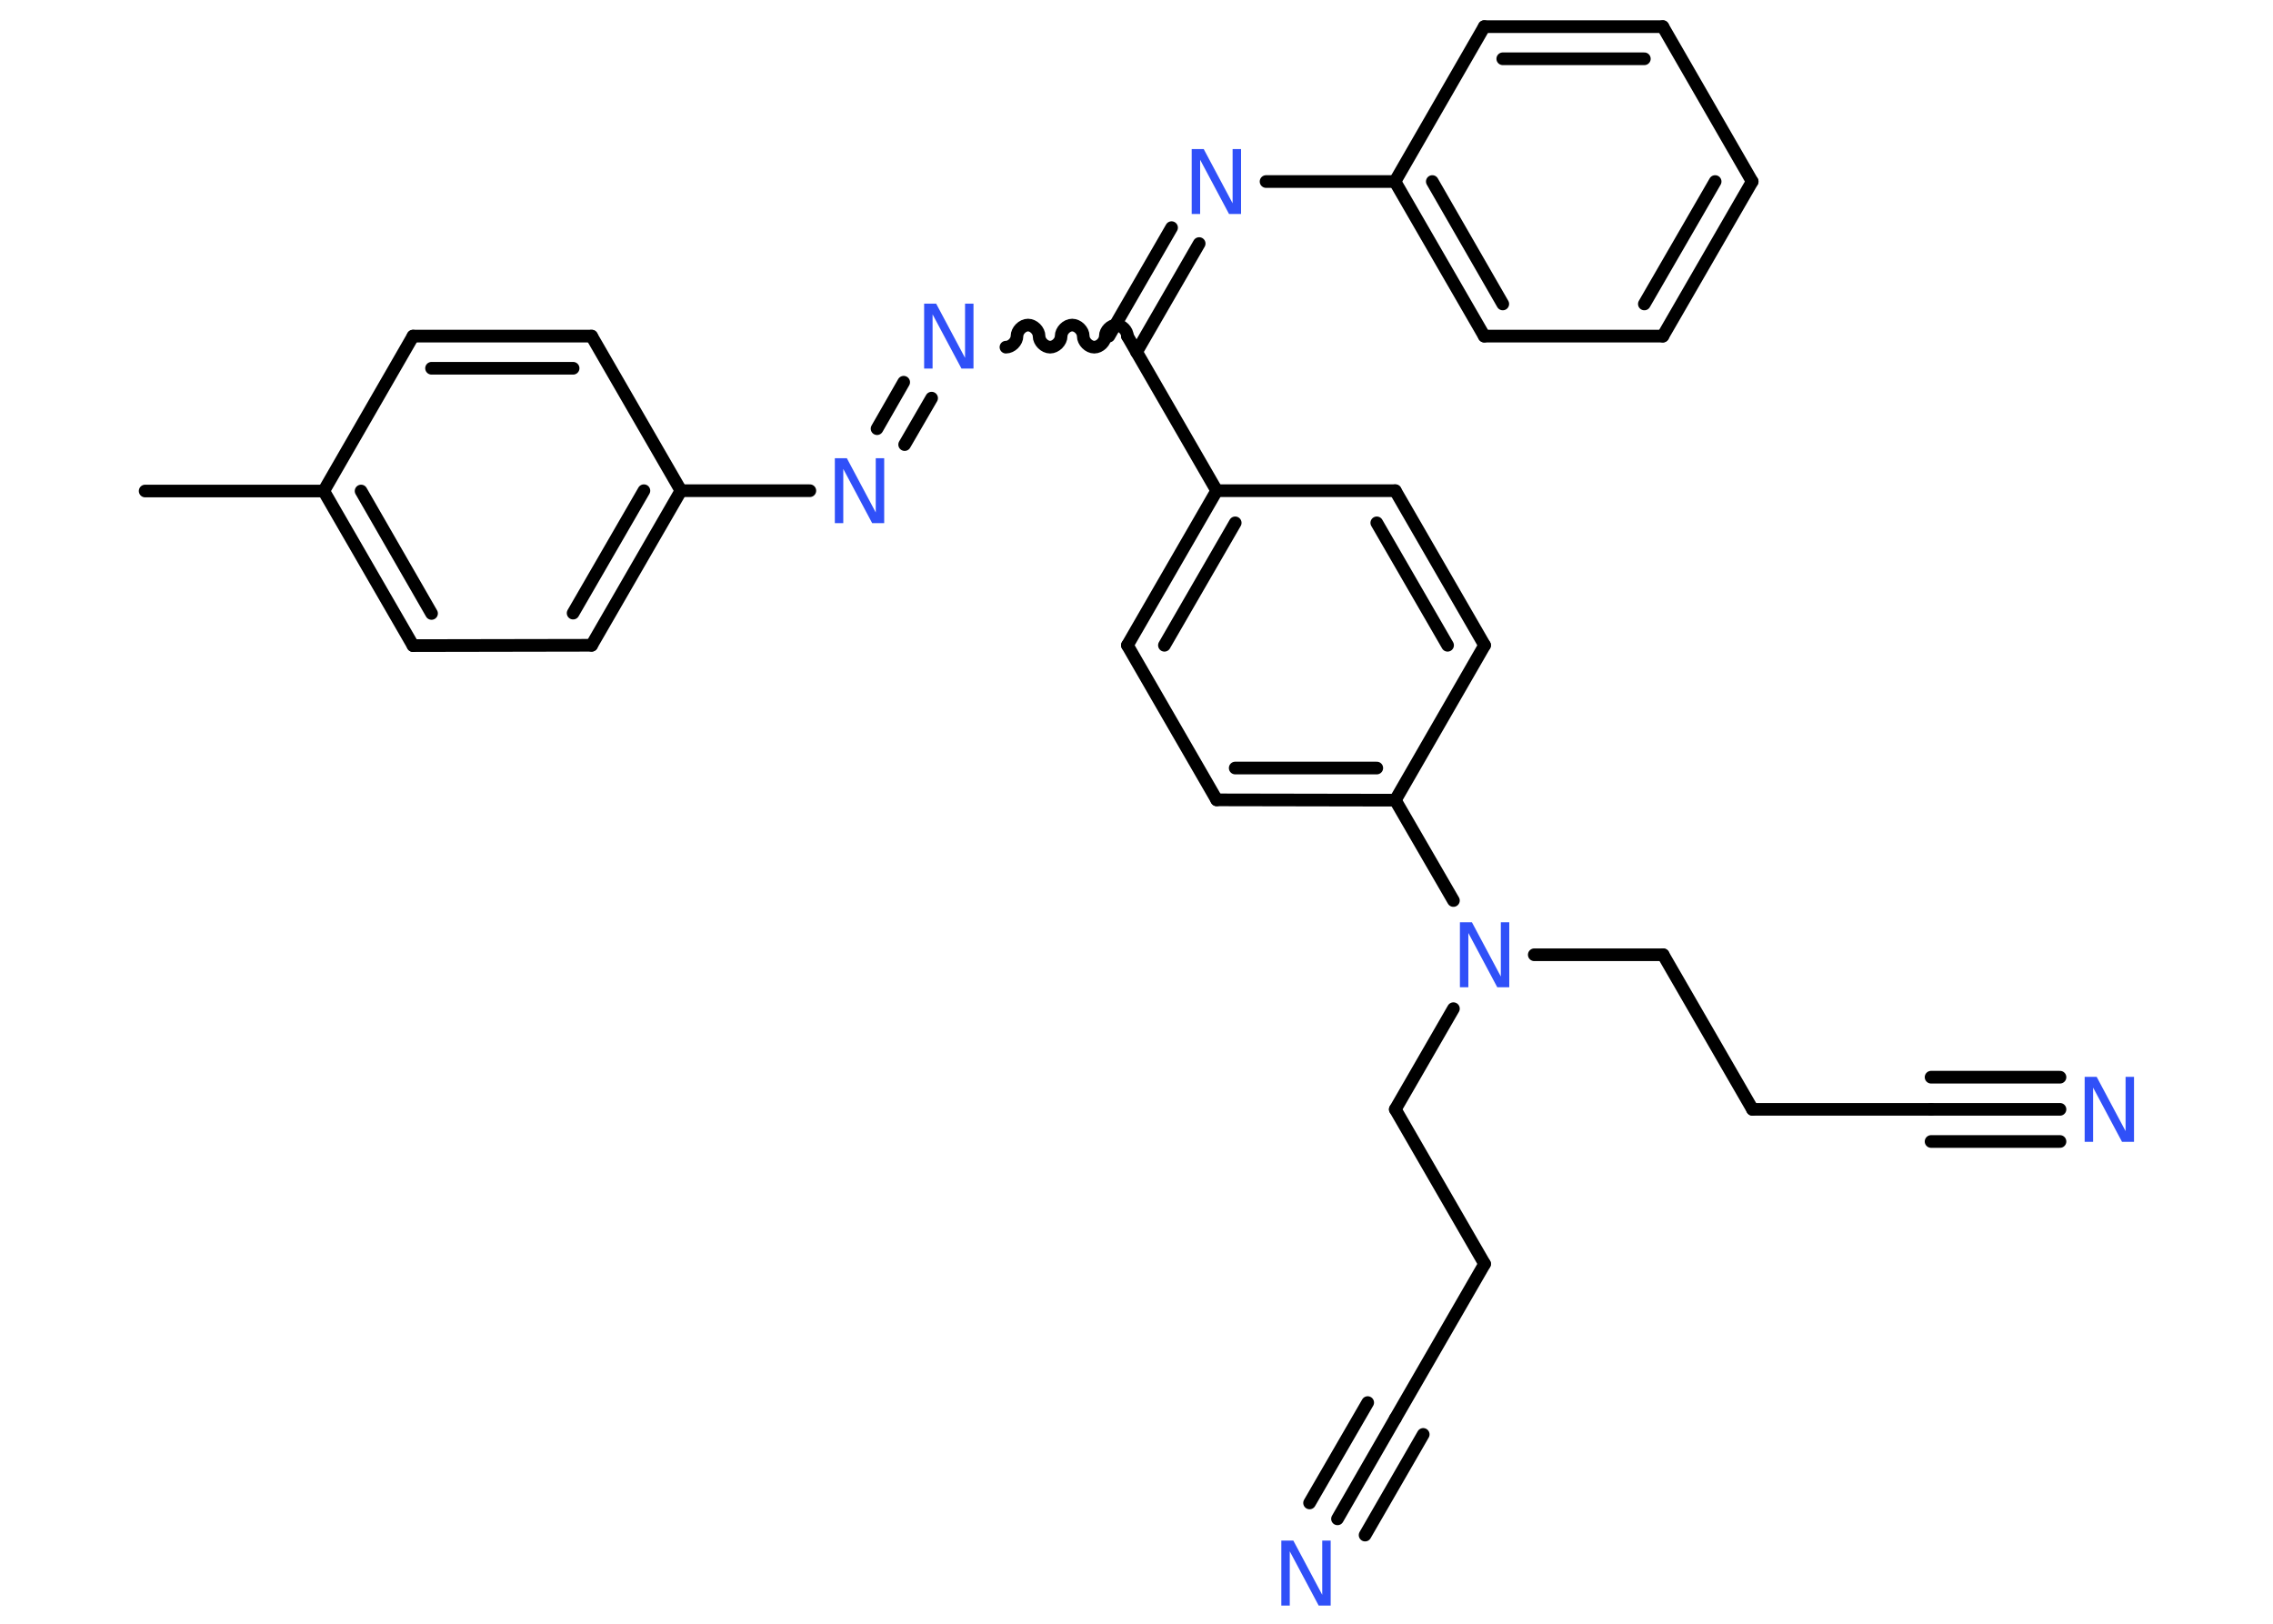 <?xml version='1.0' encoding='UTF-8'?>
<!DOCTYPE svg PUBLIC "-//W3C//DTD SVG 1.1//EN" "http://www.w3.org/Graphics/SVG/1.1/DTD/svg11.dtd">
<svg version='1.2' xmlns='http://www.w3.org/2000/svg' xmlns:xlink='http://www.w3.org/1999/xlink' width='70.0mm' height='50.0mm' viewBox='0 0 70.0 50.0'>
  <desc>Generated by the Chemistry Development Kit (http://github.com/cdk)</desc>
  <g stroke-linecap='round' stroke-linejoin='round' stroke='#000000' stroke-width='.39' fill='#3050F8'>
    <rect x='.0' y='.0' width='70.0' height='50.0' fill='#FFFFFF' stroke='none'/>
    <g id='mol1' class='mol'>
      <line id='mol1bnd1' class='bond' x1='4.47' y1='15.12' x2='9.97' y2='15.12'/>
      <g id='mol1bnd2' class='bond'>
        <line x1='9.97' y1='15.12' x2='12.72' y2='19.88'/>
        <line x1='11.12' y1='15.12' x2='13.29' y2='18.89'/>
      </g>
      <line id='mol1bnd3' class='bond' x1='12.72' y1='19.88' x2='18.22' y2='19.87'/>
      <g id='mol1bnd4' class='bond'>
        <line x1='18.22' y1='19.87' x2='20.97' y2='15.11'/>
        <line x1='17.65' y1='18.88' x2='19.83' y2='15.11'/>
      </g>
      <line id='mol1bnd5' class='bond' x1='20.97' y1='15.11' x2='24.94' y2='15.11'/>
      <g id='mol1bnd6' class='bond'>
        <line x1='27.01' y1='13.2' x2='27.83' y2='11.77'/>
        <line x1='27.86' y1='13.69' x2='28.69' y2='12.26'/>
      </g>
      <path id='mol1bnd7' class='bond' d='M34.72 10.35c.0 -.17 -.17 -.34 -.34 -.34c-.17 .0 -.34 .17 -.34 .34c.0 .17 -.17 .34 -.34 .34c-.17 .0 -.34 -.17 -.34 -.34c.0 -.17 -.17 -.34 -.34 -.34c-.17 .0 -.34 .17 -.34 .34c.0 .17 -.17 .34 -.34 .34c-.17 .0 -.34 -.17 -.34 -.34c.0 -.17 -.17 -.34 -.34 -.34c-.17 .0 -.34 .17 -.34 .34c.0 .17 -.17 .34 -.34 .34' fill='none' stroke='#000000' stroke-width='.39'/>
      <g id='mol1bnd8' class='bond'>
        <line x1='34.15' y1='10.35' x2='36.08' y2='7.01'/>
        <line x1='35.0' y1='10.84' x2='36.93' y2='7.5'/>
      </g>
      <line id='mol1bnd9' class='bond' x1='38.99' y1='5.59' x2='42.96' y2='5.59'/>
      <g id='mol1bnd10' class='bond'>
        <line x1='42.96' y1='5.59' x2='45.71' y2='10.35'/>
        <line x1='44.11' y1='5.59' x2='46.28' y2='9.36'/>
      </g>
      <line id='mol1bnd11' class='bond' x1='45.71' y1='10.35' x2='51.21' y2='10.35'/>
      <g id='mol1bnd12' class='bond'>
        <line x1='51.21' y1='10.35' x2='53.96' y2='5.59'/>
        <line x1='50.64' y1='9.36' x2='52.82' y2='5.59'/>
      </g>
      <line id='mol1bnd13' class='bond' x1='53.96' y1='5.59' x2='51.21' y2='.82'/>
      <g id='mol1bnd14' class='bond'>
        <line x1='51.21' y1='.82' x2='45.71' y2='.82'/>
        <line x1='50.64' y1='1.81' x2='46.28' y2='1.81'/>
      </g>
      <line id='mol1bnd15' class='bond' x1='42.96' y1='5.59' x2='45.71' y2='.82'/>
      <line id='mol1bnd16' class='bond' x1='34.72' y1='10.35' x2='37.47' y2='15.11'/>
      <g id='mol1bnd17' class='bond'>
        <line x1='37.47' y1='15.11' x2='34.72' y2='19.87'/>
        <line x1='38.04' y1='16.1' x2='35.86' y2='19.87'/>
      </g>
      <line id='mol1bnd18' class='bond' x1='34.72' y1='19.87' x2='37.47' y2='24.63'/>
      <g id='mol1bnd19' class='bond'>
        <line x1='37.47' y1='24.63' x2='42.97' y2='24.64'/>
        <line x1='38.04' y1='23.65' x2='42.4' y2='23.65'/>
      </g>
      <line id='mol1bnd20' class='bond' x1='42.97' y1='24.64' x2='44.76' y2='27.73'/>
      <line id='mol1bnd21' class='bond' x1='47.25' y1='29.4' x2='51.22' y2='29.4'/>
      <line id='mol1bnd22' class='bond' x1='51.22' y1='29.4' x2='53.97' y2='34.16'/>
      <line id='mol1bnd23' class='bond' x1='53.97' y1='34.16' x2='59.47' y2='34.16'/>
      <g id='mol1bnd24' class='bond'>
        <line x1='59.47' y1='34.16' x2='63.44' y2='34.16'/>
        <line x1='59.47' y1='33.17' x2='63.44' y2='33.17'/>
        <line x1='59.47' y1='35.15' x2='63.44' y2='35.15'/>
      </g>
      <line id='mol1bnd25' class='bond' x1='44.76' y1='31.06' x2='42.97' y2='34.16'/>
      <line id='mol1bnd26' class='bond' x1='42.97' y1='34.16' x2='45.72' y2='38.92'/>
      <line id='mol1bnd27' class='bond' x1='45.72' y1='38.92' x2='42.97' y2='43.68'/>
      <g id='mol1bnd28' class='bond'>
        <line x1='42.97' y1='43.68' x2='41.19' y2='46.77'/>
        <line x1='43.83' y1='44.17' x2='42.04' y2='47.27'/>
        <line x1='42.12' y1='43.19' x2='40.33' y2='46.28'/>
      </g>
      <line id='mol1bnd29' class='bond' x1='42.97' y1='24.64' x2='45.72' y2='19.87'/>
      <g id='mol1bnd30' class='bond'>
        <line x1='45.72' y1='19.87' x2='42.97' y2='15.11'/>
        <line x1='44.58' y1='19.87' x2='42.4' y2='16.1'/>
      </g>
      <line id='mol1bnd31' class='bond' x1='37.47' y1='15.11' x2='42.97' y2='15.11'/>
      <line id='mol1bnd32' class='bond' x1='20.97' y1='15.11' x2='18.22' y2='10.35'/>
      <g id='mol1bnd33' class='bond'>
        <line x1='18.22' y1='10.35' x2='12.72' y2='10.35'/>
        <line x1='17.65' y1='11.34' x2='13.29' y2='11.34'/>
      </g>
      <line id='mol1bnd34' class='bond' x1='9.97' y1='15.12' x2='12.72' y2='10.35'/>
      <path id='mol1atm6' class='atom' d='M25.72 14.11h.36l.89 1.67v-1.67h.26v2.0h-.37l-.89 -1.67v1.67h-.26v-2.0z' stroke='none'/>
      <path id='mol1atm7' class='atom' d='M28.47 9.35h.36l.89 1.67v-1.67h.26v2.0h-.37l-.89 -1.67v1.67h-.26v-2.0z' stroke='none'/>
      <path id='mol1atm9' class='atom' d='M36.71 4.59h.36l.89 1.67v-1.67h.26v2.0h-.37l-.89 -1.67v1.67h-.26v-2.0z' stroke='none'/>
      <path id='mol1atm20' class='atom' d='M44.97 28.4h.36l.89 1.67v-1.67h.26v2.0h-.37l-.89 -1.67v1.67h-.26v-2.0z' stroke='none'/>
      <path id='mol1atm24' class='atom' d='M64.21 33.16h.36l.89 1.67v-1.67h.26v2.0h-.37l-.89 -1.67v1.67h-.26v-2.0z' stroke='none'/>
      <path id='mol1atm28' class='atom' d='M39.47 47.44h.36l.89 1.67v-1.67h.26v2.0h-.37l-.89 -1.67v1.67h-.26v-2.0z' stroke='none'/>
    </g>
  </g>
</svg>
